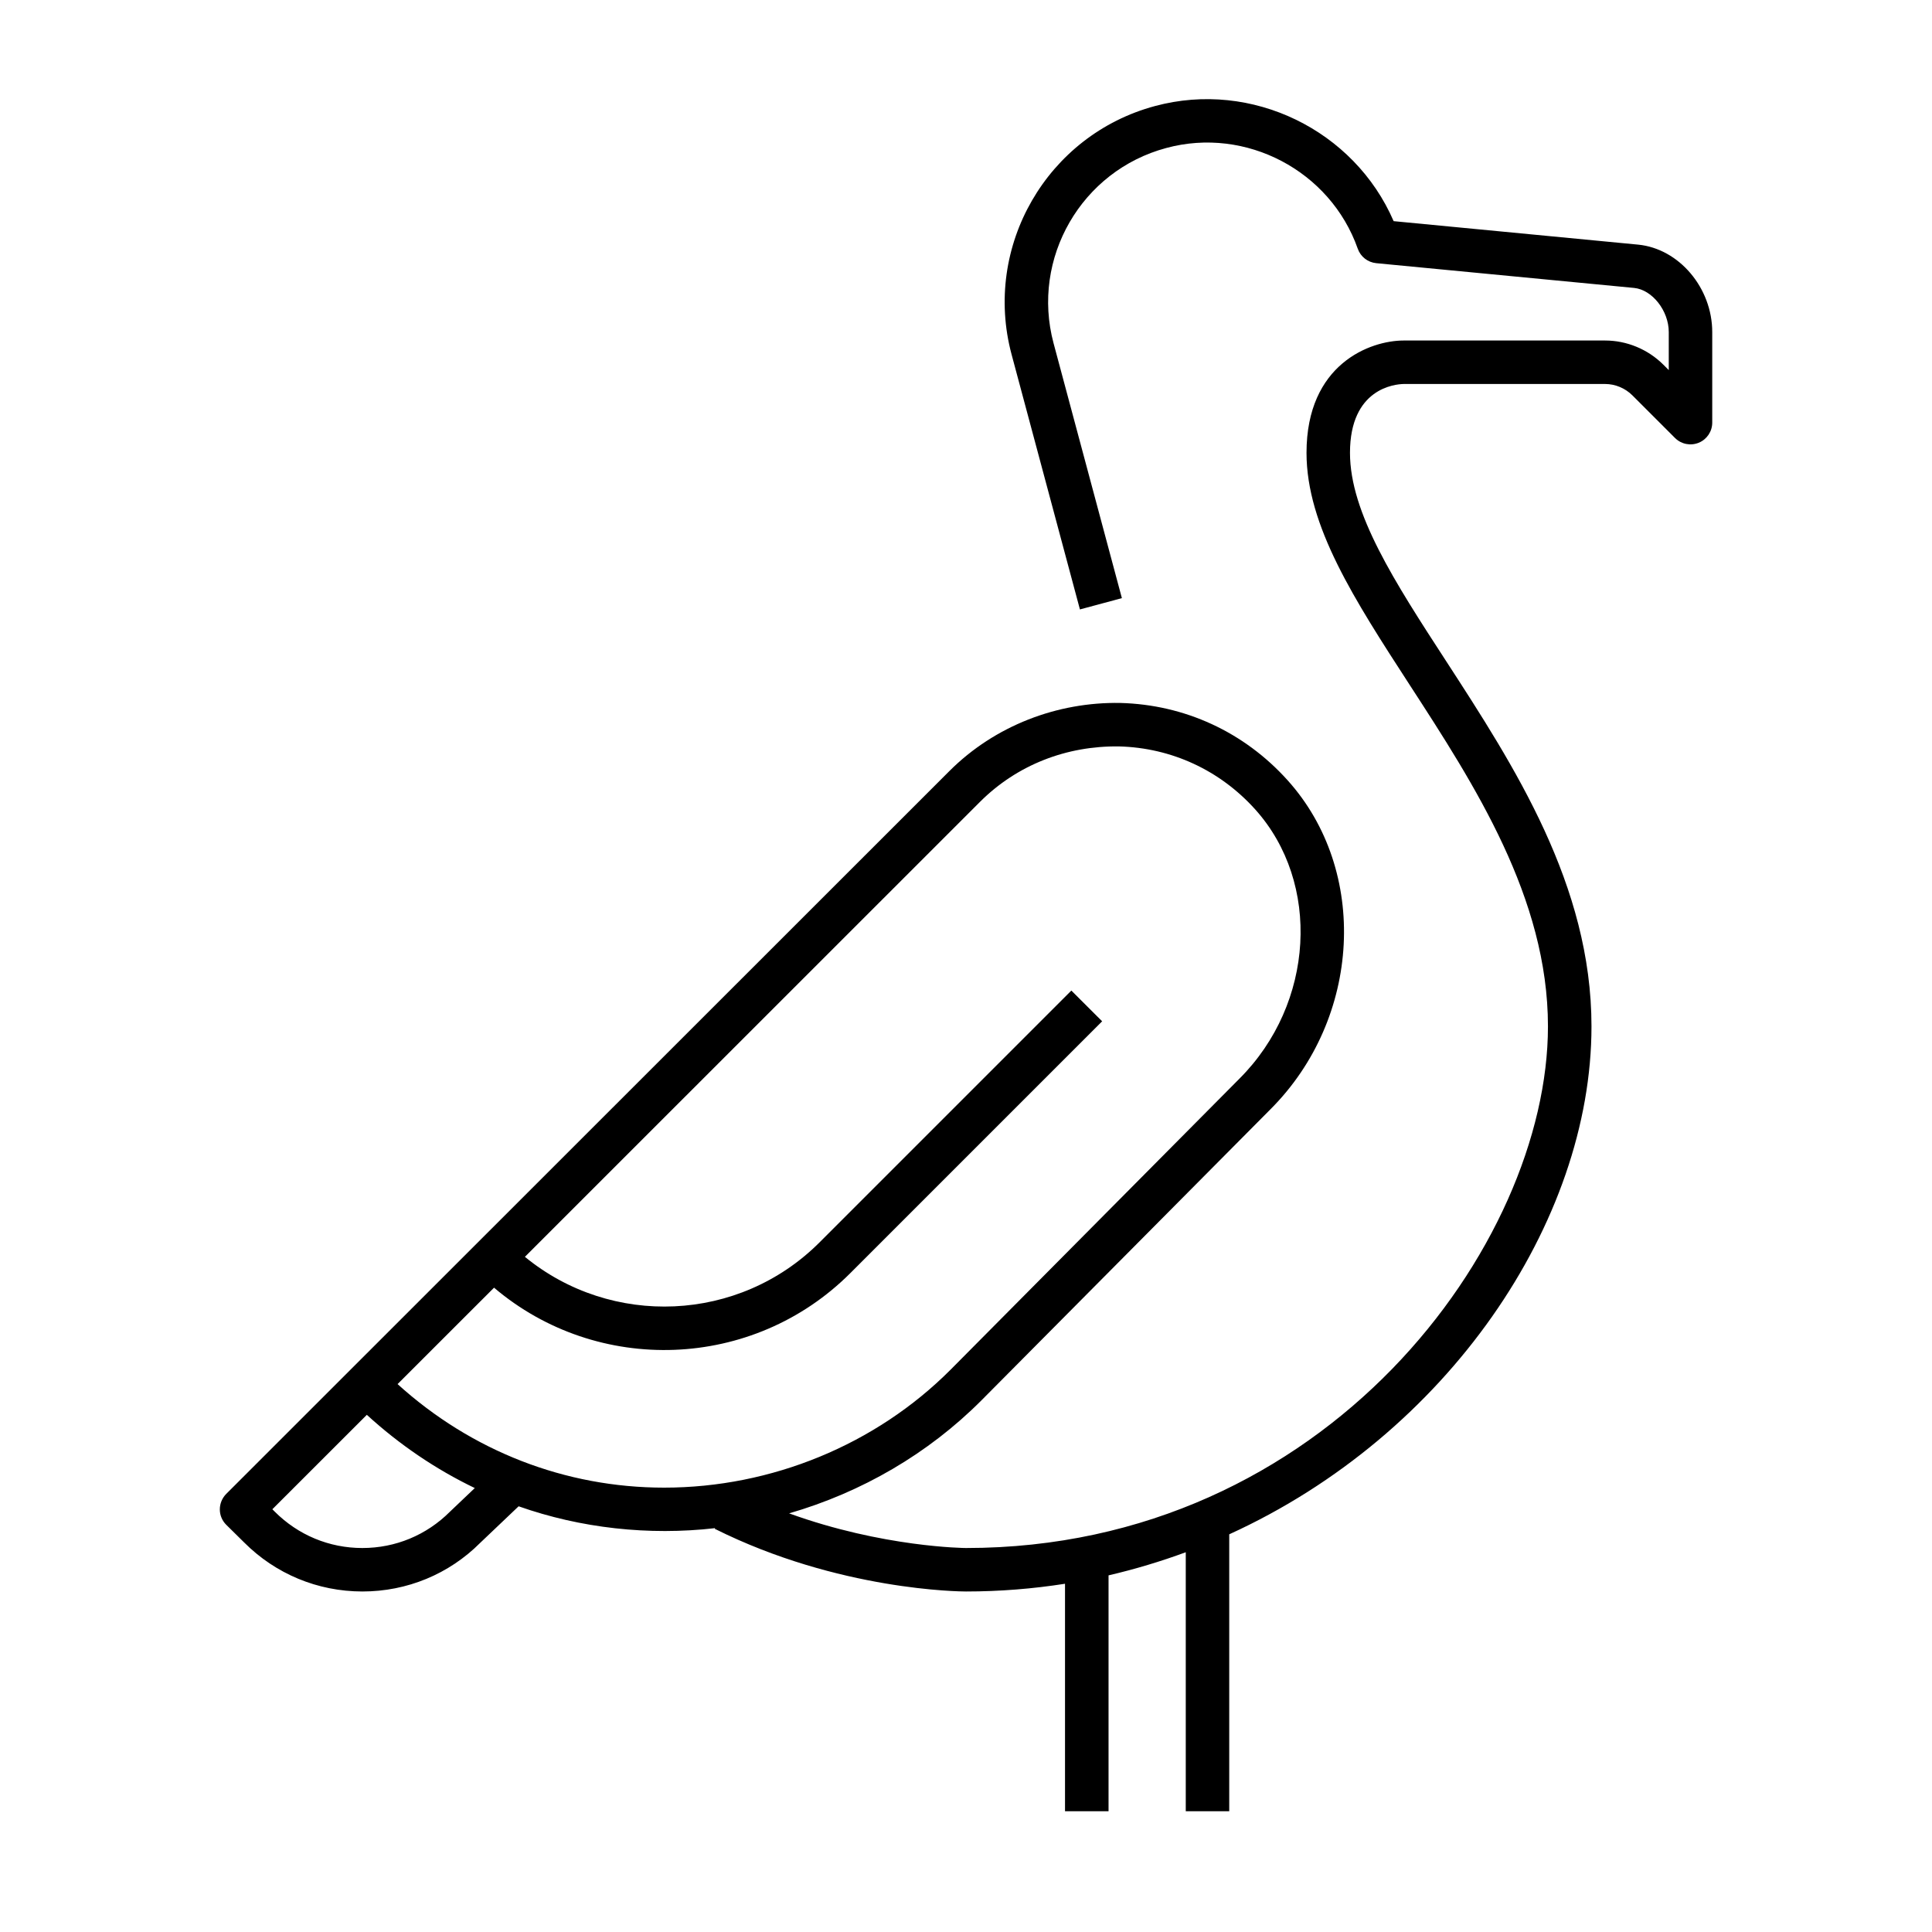 <?xml version="1.0" encoding="iso-8859-1"?>
<!-- Generator: Adobe Illustrator 29.1.0, SVG Export Plug-In . SVG Version: 9.03 Build 55587)  -->
<svg version="1.1" id="Layer_1" xmlns="http://www.w3.org/2000/svg" xmlns:xlink="http://www.w3.org/1999/xlink" x="0px" y="0px"
	 viewBox="0 0 32 32" style="enable-background:new 0 0 32 32;" xml:space="preserve">
<path id="albatross_00000070821516295473513480000005912699725925588615_" d="M20.36,30h-0.72v-4.29
	c-0.413,0.152-0.841,0.281-1.279,0.383V30H17.64v-3.768c-0.531,0.083-1.079,0.128-1.64,0.128c-0.085,0-2.108-0.012-4.161-1.038
	l0.005-0.011c-1.1,0.126-2.228,0-3.254-0.362l-0.636,0.605c-0.517,0.518-1.212,0.806-1.952,0.806H6.001
	c-0.74-0.001-1.437-0.29-1.959-0.814l-0.294-0.29c-0.068-0.067-0.107-0.159-0.107-0.255c0-0.096,0.038-0.188,0.105-0.256
	l11.978-11.973c0.756-0.756,1.792-1.147,2.831-1.129c1.069,0.028,2.053,0.482,2.771,1.28c1.35,1.498,1.223,3.943-0.282,5.449
	l-4.787,4.821c-0.881,0.885-1.987,1.526-3.187,1.873c1.555,0.564,2.914,0.574,2.93,0.574c5.972,0,9.639-5.032,9.639-8.64
	c0-2.127-1.217-4.002-2.291-5.657C22.432,9.93,21.64,8.71,21.64,7.5c0-1.471,1.054-1.86,1.61-1.86h3.336
	c0.358,0,0.708,0.145,0.962,0.398L27.64,6.13V5.5c0-0.353-0.274-0.702-0.575-0.731l-4.27-0.41c-0.14-0.014-0.259-0.106-0.306-0.239
	c-0.455-1.292-1.853-2.026-3.171-1.669c-1.406,0.376-2.244,1.827-1.868,3.233l1.132,4.223l-0.695,0.187l-1.132-4.223
	c-0.479-1.79,0.587-3.636,2.377-4.115c1.604-0.432,3.299,0.4,3.951,1.907l4.051,0.389C27.811,4.119,28.36,4.769,28.36,5.5V7
	c0,0.146-0.088,0.277-0.223,0.333c-0.136,0.055-0.289,0.025-0.393-0.078l-0.707-0.707c-0.119-0.119-0.284-0.188-0.452-0.188H23.25
	c-0.146,0.003-0.89,0.072-0.89,1.14c0,0.997,0.737,2.134,1.593,3.451C25.081,12.689,26.36,14.66,26.36,17
	c0,3.242-2.387,6.767-6,8.413V30z M4.511,24.998l0.038,0.038c0.389,0.39,0.904,0.604,1.452,0.604h0.001
	c0.548,0,1.062-0.213,1.45-0.601l0.412-0.392c-0.644-0.31-1.246-0.717-1.788-1.213L4.511,24.998z M6.585,22.925
	C7.807,24.033,9.361,24.64,11,24.64c1.778,0,3.507-0.712,4.745-1.954l4.786-4.822c1.24-1.24,1.355-3.24,0.258-4.459
	c-0.584-0.648-1.385-1.019-2.254-1.042c-0.868-0.012-1.688,0.304-2.303,0.918l-7.538,7.536c1.429,1.173,3.548,1.094,4.882-0.241
	l4.169-4.169l0.51,0.509l-4.17,4.17c-1.613,1.614-4.191,1.696-5.902,0.242L6.585,22.925z"/>
<rect id="_Transparent_Rectangle" style="fill:none;" width="32" height="32"/>
</svg>
